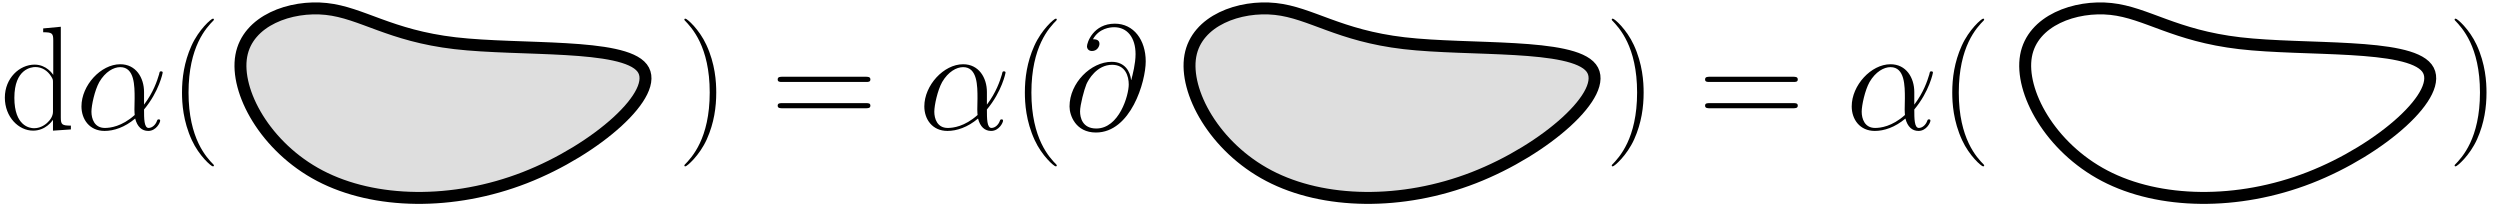 <?xml version="1.0" encoding="UTF-8"?>
<svg xmlns="http://www.w3.org/2000/svg" xmlns:xlink="http://www.w3.org/1999/xlink" width="418.831pt" height="34.653pt" viewBox="0 0 418.831 34.653" version="1.1">
<defs>
<g>
<symbol overflow="visible" id="glyph0-0">
<path style="stroke:none;" d=""/>
</symbol>
<symbol overflow="visible" id="glyph0-1">
<path style="stroke:none;" d="M 7.234 -16.922 L 7.234 -16.281 C 8.703 -16.281 8.922 -16.125 8.922 -14.938 L 8.922 -9.141 C 8.828 -9.266 7.812 -10.859 5.797 -10.859 C 3.266 -10.859 0.812 -8.594 0.812 -5.328 C 0.812 -2.078 3.125 0.203 5.547 0.203 C 7.656 0.203 8.75 -1.438 8.875 -1.609 L 8.875 0.203 L 11.875 0 L 11.875 -0.641 C 10.406 -0.641 10.188 -0.797 10.188 -1.984 L 10.188 -17.203 Z M 8.875 -2.969 C 8.875 -2.234 8.422 -1.562 7.859 -1.062 C 7.016 -0.328 6.172 -0.203 5.703 -0.203 C 4.984 -0.203 2.406 -0.562 2.406 -5.297 C 2.406 -10.156 5.281 -10.453 5.922 -10.453 C 7.062 -10.453 7.984 -9.812 8.547 -8.922 C 8.875 -8.406 8.875 -8.328 8.875 -7.875 Z M 8.875 -2.969 "/>
</symbol>
<symbol overflow="visible" id="glyph0-2">
<path style="stroke:none;" d="M 7.578 6.047 C 7.578 6.016 7.578 5.969 7.516 5.891 C 6.375 4.734 3.328 1.562 3.328 -6.172 C 3.328 -13.906 6.312 -17.047 7.531 -18.281 C 7.531 -18.312 7.578 -18.359 7.578 -18.438 C 7.578 -18.516 7.516 -18.562 7.406 -18.562 C 7.141 -18.562 5.031 -16.734 3.812 -14 C 2.578 -11.25 2.234 -8.578 2.234 -6.188 C 2.234 -4.406 2.406 -1.391 3.891 1.812 C 5.078 4.391 7.109 6.188 7.406 6.188 C 7.531 6.188 7.578 6.141 7.578 6.047 Z M 7.578 6.047 "/>
</symbol>
<symbol overflow="visible" id="glyph0-3">
<path style="stroke:none;" d="M 6.516 -6.172 C 6.516 -7.953 6.344 -10.984 4.859 -14.172 C 3.672 -16.75 1.641 -18.562 1.344 -18.562 C 1.266 -18.562 1.172 -18.531 1.172 -18.406 C 1.172 -18.359 1.188 -18.344 1.219 -18.281 C 2.406 -17.047 5.422 -13.906 5.422 -6.188 C 5.422 1.531 2.422 4.688 1.219 5.922 C 1.188 5.969 1.172 6 1.172 6.047 C 1.172 6.172 1.266 6.188 1.344 6.188 C 1.609 6.188 3.719 4.359 4.938 1.641 C 6.172 -1.109 6.516 -3.797 6.516 -6.172 Z M 6.516 -6.172 "/>
</symbol>
<symbol overflow="visible" id="glyph0-4">
<path style="stroke:none;" d="M 15.938 -7.953 C 16.312 -7.953 16.672 -7.953 16.672 -8.375 C 16.672 -8.828 16.25 -8.828 15.828 -8.828 L 1.984 -8.828 C 1.562 -8.828 1.141 -8.828 1.141 -8.375 C 1.141 -7.953 1.516 -7.953 1.891 -7.953 Z M 15.828 -3.547 C 16.25 -3.547 16.672 -3.547 16.672 -3.984 C 16.672 -4.406 16.312 -4.406 15.938 -4.406 L 1.891 -4.406 C 1.516 -4.406 1.141 -4.406 1.141 -3.984 C 1.141 -3.547 1.562 -3.547 1.984 -3.547 Z M 15.828 -3.547 "/>
</symbol>
<symbol overflow="visible" id="glyph1-0">
<path style="stroke:none;" d=""/>
</symbol>
<symbol overflow="visible" id="glyph1-1">
<path style="stroke:none;" d="M 11.469 -6.266 C 11.469 -8.672 10.109 -10.922 7.484 -10.922 C 4.234 -10.922 0.984 -7.391 0.984 -3.859 C 0.984 -1.703 2.328 0.25 4.859 0.25 C 6.391 0.25 8.234 -0.344 9.984 -1.828 C 10.328 -0.453 11.109 0.25 12.172 0.25 C 13.5 0.25 14.172 -1.141 14.172 -1.469 C 14.172 -1.688 14 -1.688 13.922 -1.688 C 13.734 -1.688 13.703 -1.609 13.625 -1.406 C 13.406 -0.797 12.844 -0.25 12.234 -0.25 C 11.469 -0.25 11.469 -1.828 11.469 -3.344 C 14 -6.375 14.594 -9.484 14.594 -9.516 C 14.594 -9.734 14.391 -9.734 14.328 -9.734 C 14.094 -9.734 14.078 -9.672 13.984 -9.219 C 13.656 -8.125 13.016 -6.188 11.469 -4.156 Z M 9.906 -2.422 C 7.734 -0.469 5.781 -0.25 4.906 -0.25 C 3.141 -0.25 2.656 -1.812 2.656 -2.969 C 2.656 -4.047 3.203 -6.562 3.969 -7.938 C 4.984 -9.672 6.375 -10.438 7.484 -10.438 C 9.891 -10.438 9.891 -7.281 9.891 -5.203 C 9.891 -4.578 9.859 -3.938 9.859 -3.328 C 9.859 -2.828 9.891 -2.703 9.906 -2.422 Z M 9.906 -2.422 "/>
</symbol>
<symbol overflow="visible" id="glyph1-2">
<path style="stroke:none;" d="M 11.25 -8.281 C 11.109 -9.672 10.234 -11.328 8 -11.328 C 4.516 -11.328 0.938 -7.781 0.938 -3.844 C 0.938 -2.328 1.984 0.516 5.359 0.516 C 11.203 0.516 13.703 -8 13.703 -11.406 C 13.703 -14.969 11.703 -17.719 8.531 -17.719 C 4.938 -17.719 3.859 -14.578 3.859 -13.906 C 3.859 -13.672 4.016 -13.141 4.703 -13.141 C 5.578 -13.141 5.953 -13.922 5.953 -14.344 C 5.953 -15.109 5.172 -15.109 4.859 -15.109 C 5.875 -16.953 7.75 -17.125 8.422 -17.125 C 10.609 -17.125 12 -15.391 12 -12.609 C 12 -11.031 11.516 -9.188 11.281 -8.281 Z M 5.422 -0.156 C 3.094 -0.156 2.703 -1.984 2.703 -3.016 C 2.703 -4.109 3.391 -6.672 3.766 -7.578 C 4.094 -8.328 5.5 -10.828 8.078 -10.828 C 10.328 -10.828 10.859 -8.875 10.859 -7.531 C 10.859 -5.703 9.25 -0.156 5.422 -0.156 Z M 5.422 -0.156 "/>
</symbol>
</g>
<clipPath id="clip1">
  <path d="M 39 0 L 110 0 L 110 34.652 L 39 34.652 Z M 39 0 "/>
</clipPath>
<clipPath id="clip2">
  <path d="M 198 0 L 269 0 L 269 34.652 L 198 34.652 Z M 198 0 "/>
</clipPath>
<clipPath id="clip3">
  <path d="M 338 0 L 409 0 L 409 34.652 L 338 34.652 Z M 338 0 "/>
</clipPath>
</defs>
<g id="surface1">
<path style=" stroke:none;fill-rule:evenodd;fill:rgb(87%,87%,87%);fill-opacity:1;" d="M 40.422 9.363 C 39.359 15.312 44.461 24.664 53.598 29.445 C 62.738 34.23 75.914 34.441 87.922 29.766 C 99.93 25.09 110.77 15.527 107.578 11.383 C 104.391 7.238 87.176 8.512 76.23 7.238 C 65.285 5.965 60.609 2.137 54.66 1.5 C 48.711 0.863 41.484 3.41 40.422 9.363 Z M 40.422 9.363 "/>
<g clip-path="url(#clip1)" clip-rule="nonzero">
<path style="fill:none;stroke-width:2;stroke-linecap:butt;stroke-linejoin:round;stroke:rgb(0%,0%,0%);stroke-opacity:1;stroke-miterlimit:10;" d="M 115.422 261.318 C 114.359 255.369 119.461 246.017 128.598 241.236 C 137.738 236.451 150.914 236.24 162.922 240.915 C 174.93 245.591 185.77 255.154 182.578 259.298 C 179.391 263.443 162.176 262.169 151.23 263.443 C 140.285 264.716 135.609 268.544 129.66 269.181 C 123.711 269.818 116.484 267.271 115.422 261.318 Z M 115.422 261.318 " transform="matrix(1,0,0,-1,-75,270.681)"/>
</g>
<g style="fill:rgb(0%,0%,0%);fill-opacity:1;">
  <use xlink:href="#glyph0-1" x="0" y="21.685"/>
</g>
<g style="fill:rgb(0%,0%,0%);fill-opacity:1;">
  <use xlink:href="#glyph1-1" x="12.663" y="21.685"/>
</g>
<g style="fill:rgb(0%,0%,0%);fill-opacity:1;">
  <use xlink:href="#glyph0-2" x="28.258" y="21.685"/>
</g>
<g style="fill:rgb(0%,0%,0%);fill-opacity:1;">
  <use xlink:href="#glyph0-3" x="113.479" y="21.685"/>
</g>
<g style="fill:rgb(0%,0%,0%);fill-opacity:1;">
  <use xlink:href="#glyph0-4" x="129.146" y="21.685"/>
</g>
<g style="fill:rgb(0%,0%,0%);fill-opacity:1;">
  <use xlink:href="#glyph1-1" x="153.87" y="21.685"/>
</g>
<g style="fill:rgb(0%,0%,0%);fill-opacity:1;">
  <use xlink:href="#glyph0-2" x="169.465" y="21.685"/>
</g>
<g style="fill:rgb(0%,0%,0%);fill-opacity:1;">
  <use xlink:href="#glyph1-2" x="178.243" y="21.685"/>
</g>
<g style="fill:rgb(0%,0%,0%);fill-opacity:1;">
  <use xlink:href="#glyph0-3" x="268.846" y="21.685"/>
</g>
<g style="fill:rgb(0%,0%,0%);fill-opacity:1;">
  <use xlink:href="#glyph0-4" x="284.514" y="21.685"/>
</g>
<g style="fill:rgb(0%,0%,0%);fill-opacity:1;">
  <use xlink:href="#glyph1-1" x="309.237" y="21.685"/>
</g>
<g style="fill:rgb(0%,0%,0%);fill-opacity:1;">
  <use xlink:href="#glyph0-2" x="324.832" y="21.685"/>
</g>
<g style="fill:rgb(0%,0%,0%);fill-opacity:1;">
  <use xlink:href="#glyph0-3" x="410.053" y="21.685"/>
</g>
<path style=" stroke:none;fill-rule:evenodd;fill:rgb(87%,87%,87%);fill-opacity:1;" d="M 199.422 9.363 C 198.359 15.312 203.457 24.664 212.598 29.445 C 221.734 34.23 234.914 34.441 246.922 29.766 C 258.93 25.09 269.77 15.527 266.578 11.383 C 263.391 7.238 246.176 8.512 235.23 7.238 C 224.285 5.965 219.609 2.137 213.66 1.5 C 207.711 0.863 200.484 3.41 199.422 9.363 Z M 199.422 9.363 "/>
<g clip-path="url(#clip2)" clip-rule="nonzero">
<path style="fill:none;stroke-width:2;stroke-linecap:butt;stroke-linejoin:round;stroke:rgb(0%,0%,0%);stroke-opacity:1;stroke-miterlimit:10;" d="M 274.422 261.318 C 273.359 255.369 278.457 246.017 287.598 241.236 C 296.734 236.451 309.914 236.24 321.922 240.915 C 333.93 245.591 344.77 255.154 341.578 259.298 C 338.391 263.443 321.176 262.169 310.23 263.443 C 299.285 264.716 294.609 268.544 288.66 269.181 C 282.711 269.818 275.484 267.271 274.422 261.318 Z M 274.422 261.318 " transform="matrix(1,0,0,-1,-75,270.681)"/>
</g>
<g clip-path="url(#clip3)" clip-rule="nonzero">
<path style="fill:none;stroke-width:2;stroke-linecap:butt;stroke-linejoin:round;stroke:rgb(0%,0%,0%);stroke-opacity:1;stroke-miterlimit:10;" d="M 414.422 261.318 C 413.359 255.369 418.457 246.017 427.598 241.236 C 436.734 236.451 449.914 236.24 461.922 240.915 C 473.93 245.591 484.77 255.154 481.578 259.298 C 478.391 263.443 461.176 262.169 450.23 263.443 C 439.285 264.716 434.609 268.544 428.66 269.181 C 422.711 269.818 415.484 267.271 414.422 261.318 Z M 414.422 261.318 " transform="matrix(1,0,0,-1,-75,270.681)"/>
</g>
</g>
</svg>
